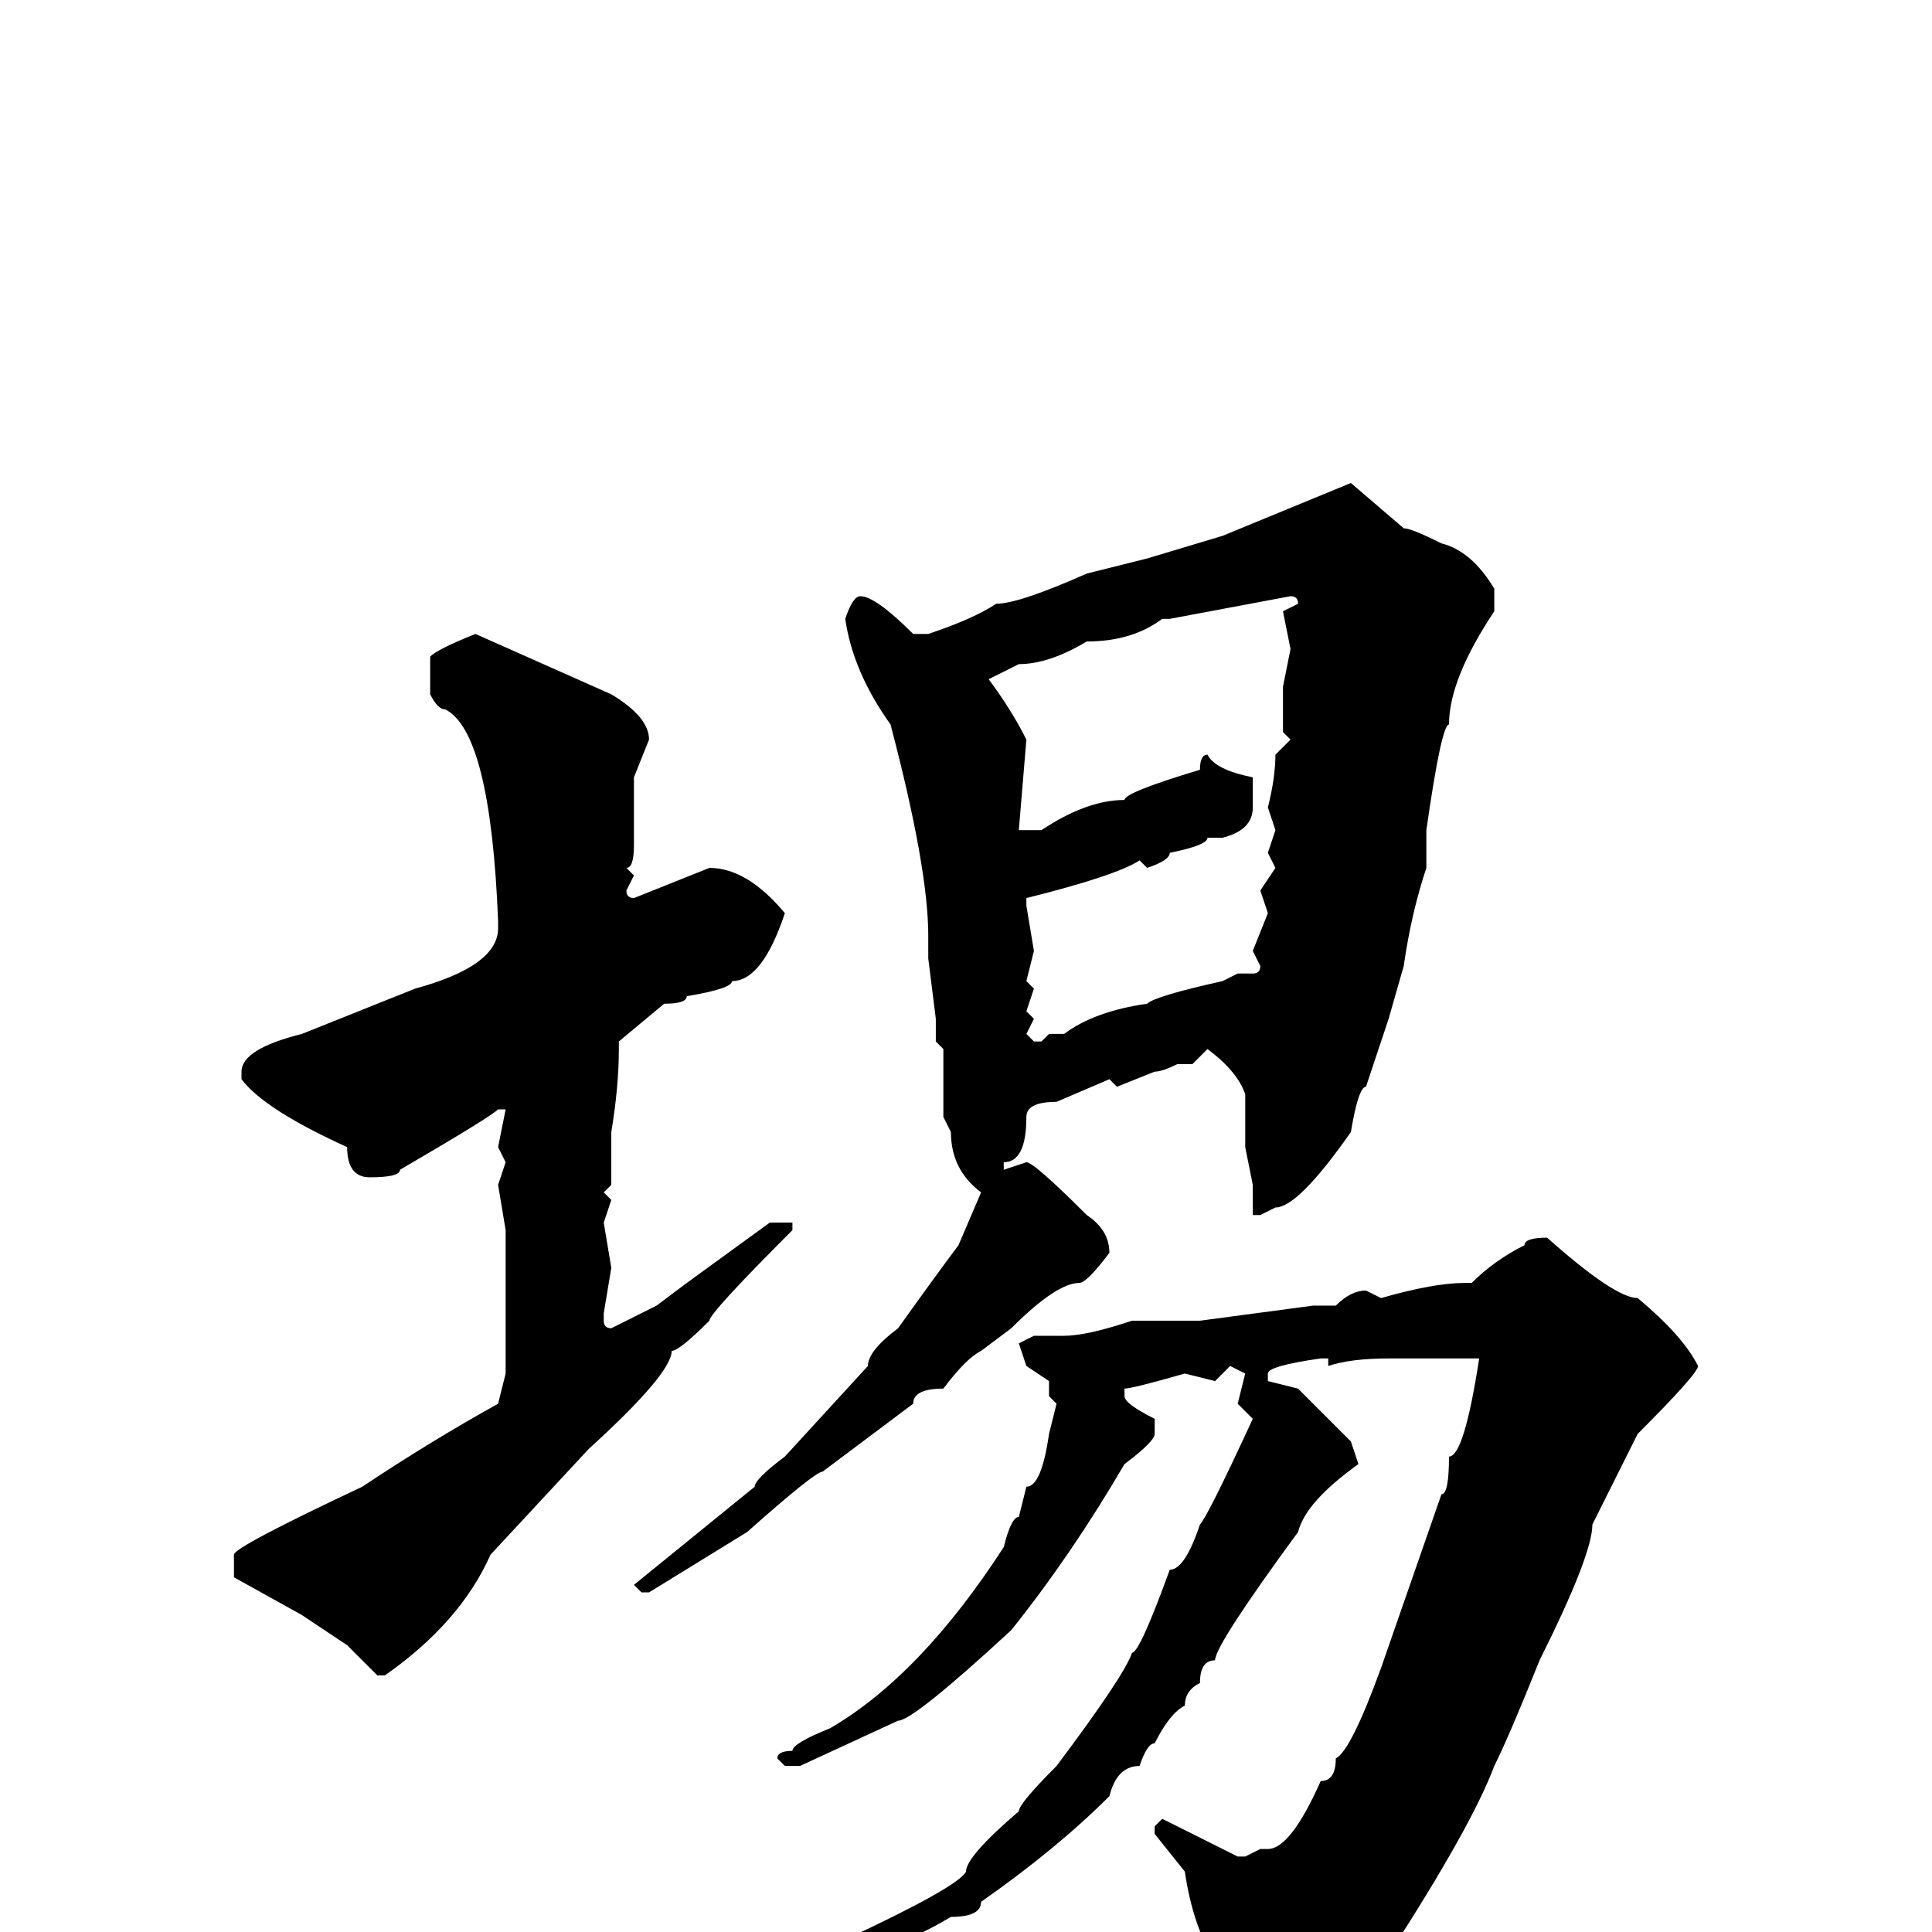 <svg xmlns="http://www.w3.org/2000/svg" viewBox="0 -256 256 256">
	<path fill="#000000" d="M179 -192L186 -186Q187 -186 191 -184Q195 -183 198 -178V-175Q192 -166 192 -160Q191 -160 189 -146V-141Q187 -135 186 -128L184 -121L181 -112Q180 -112 179 -106Q172 -96 169 -96L167 -95H166V-96V-99L165 -104V-107V-108V-111Q164 -114 160 -117L158 -115H156Q154 -114 153 -114L148 -112L147 -113L140 -110Q136 -110 136 -108Q136 -102 133 -102V-101L136 -102Q137 -102 144 -95Q147 -93 147 -90Q144 -86 143 -86Q140 -86 134 -80L130 -77Q128 -76 125 -72Q121 -72 121 -70L109 -61Q108 -61 99 -53L86 -45H85L84 -46L100 -59Q100 -60 104 -63L115 -75Q115 -77 119 -80Q124 -87 127 -91L130 -98Q126 -101 126 -106L125 -108V-117L124 -118V-121L123 -129V-132Q123 -141 118 -160Q113 -167 112 -174Q113 -177 114 -177Q116 -177 121 -172H123Q129 -174 132 -176Q135 -176 144 -180L152 -182L162 -185ZM155 -174H154Q150 -171 144 -171Q139 -168 135 -168L131 -166Q134 -162 136 -158L135 -146H138Q144 -150 149 -150Q149 -151 159 -154Q159 -156 160 -156Q161 -154 166 -153V-151V-149Q166 -146 162 -145H161H160Q160 -144 155 -143Q155 -142 152 -141L151 -142Q148 -140 136 -137V-136L137 -130L136 -126L137 -125L136 -122L137 -121L136 -119L137 -118H138L139 -119H141Q145 -122 152 -123Q153 -124 162 -126L164 -127H166Q167 -127 167 -128L166 -130L168 -135L167 -138L169 -141L168 -143L169 -146L168 -149Q169 -153 169 -156L171 -158L170 -159V-160V-162V-164V-165L171 -170L170 -175L172 -176Q172 -177 171 -177ZM63 -172L81 -164Q86 -161 86 -158L84 -153V-146V-144Q84 -141 83 -141L84 -140L83 -138Q83 -137 84 -137L94 -141Q99 -141 104 -135Q101 -126 97 -126Q97 -125 91 -124Q91 -123 88 -123L82 -118V-117Q82 -112 81 -106V-99L80 -98L81 -97L80 -94L81 -88L80 -82V-81Q80 -80 81 -80L87 -83L91 -86L102 -94H104H105V-93Q94 -82 94 -81Q90 -77 89 -77Q89 -74 78 -64L65 -50Q61 -41 51 -34H50L46 -38L40 -42L31 -47V-50Q31 -51 48 -59Q57 -65 66 -70L67 -74V-93L66 -99L67 -102L66 -104L67 -109H66Q65 -108 53 -101Q53 -100 49 -100Q46 -100 46 -104Q35 -109 32 -113V-114Q32 -117 40 -119L55 -125Q66 -128 66 -133V-134Q65 -159 59 -162Q58 -162 57 -164V-169Q58 -170 63 -172ZM205 -92Q214 -84 217 -84Q223 -79 225 -75Q225 -74 217 -66L211 -54Q211 -50 204 -36Q200 -26 198 -22Q195 -14 184 3Q178 8 175 8Q174 10 166 13Q162 16 161 16Q159 15 159 13Q161 8 161 7L160 4H161Q158 -1 157 -8L153 -13V-14L154 -15L164 -10H165L167 -11H168Q171 -11 175 -20Q177 -20 177 -23Q179 -24 183 -35L191 -58Q192 -58 192 -63Q194 -63 196 -76H195V-77V-76H184Q179 -76 176 -75V-76H175Q168 -75 168 -74V-73L172 -72L179 -65L180 -62Q173 -57 172 -53Q161 -38 161 -36Q159 -36 159 -33Q157 -32 157 -30Q155 -29 153 -25Q152 -25 151 -22Q148 -22 147 -18Q140 -11 130 -4Q130 -2 126 -2Q121 1 115 3H113L112 2V1Q127 -6 128 -8Q128 -10 135 -16Q135 -17 140 -22Q149 -34 150 -37Q151 -37 155 -48Q157 -48 159 -54Q160 -55 166 -68L164 -70L165 -74L163 -75L161 -73L157 -74Q150 -72 149 -72V-71Q149 -70 153 -68V-66Q153 -65 149 -62Q142 -50 134 -40Q121 -28 119 -28L106 -22H104L103 -23Q103 -24 105 -24Q105 -25 110 -27Q122 -34 133 -51Q134 -55 135 -55L136 -59Q138 -59 139 -66L140 -70L139 -71V-73L136 -75L135 -78L137 -79H141Q144 -79 150 -81H159L174 -83H177Q179 -85 181 -85L183 -84Q190 -86 194 -86H195Q198 -89 202 -91Q202 -92 205 -92Z"/>
</svg>